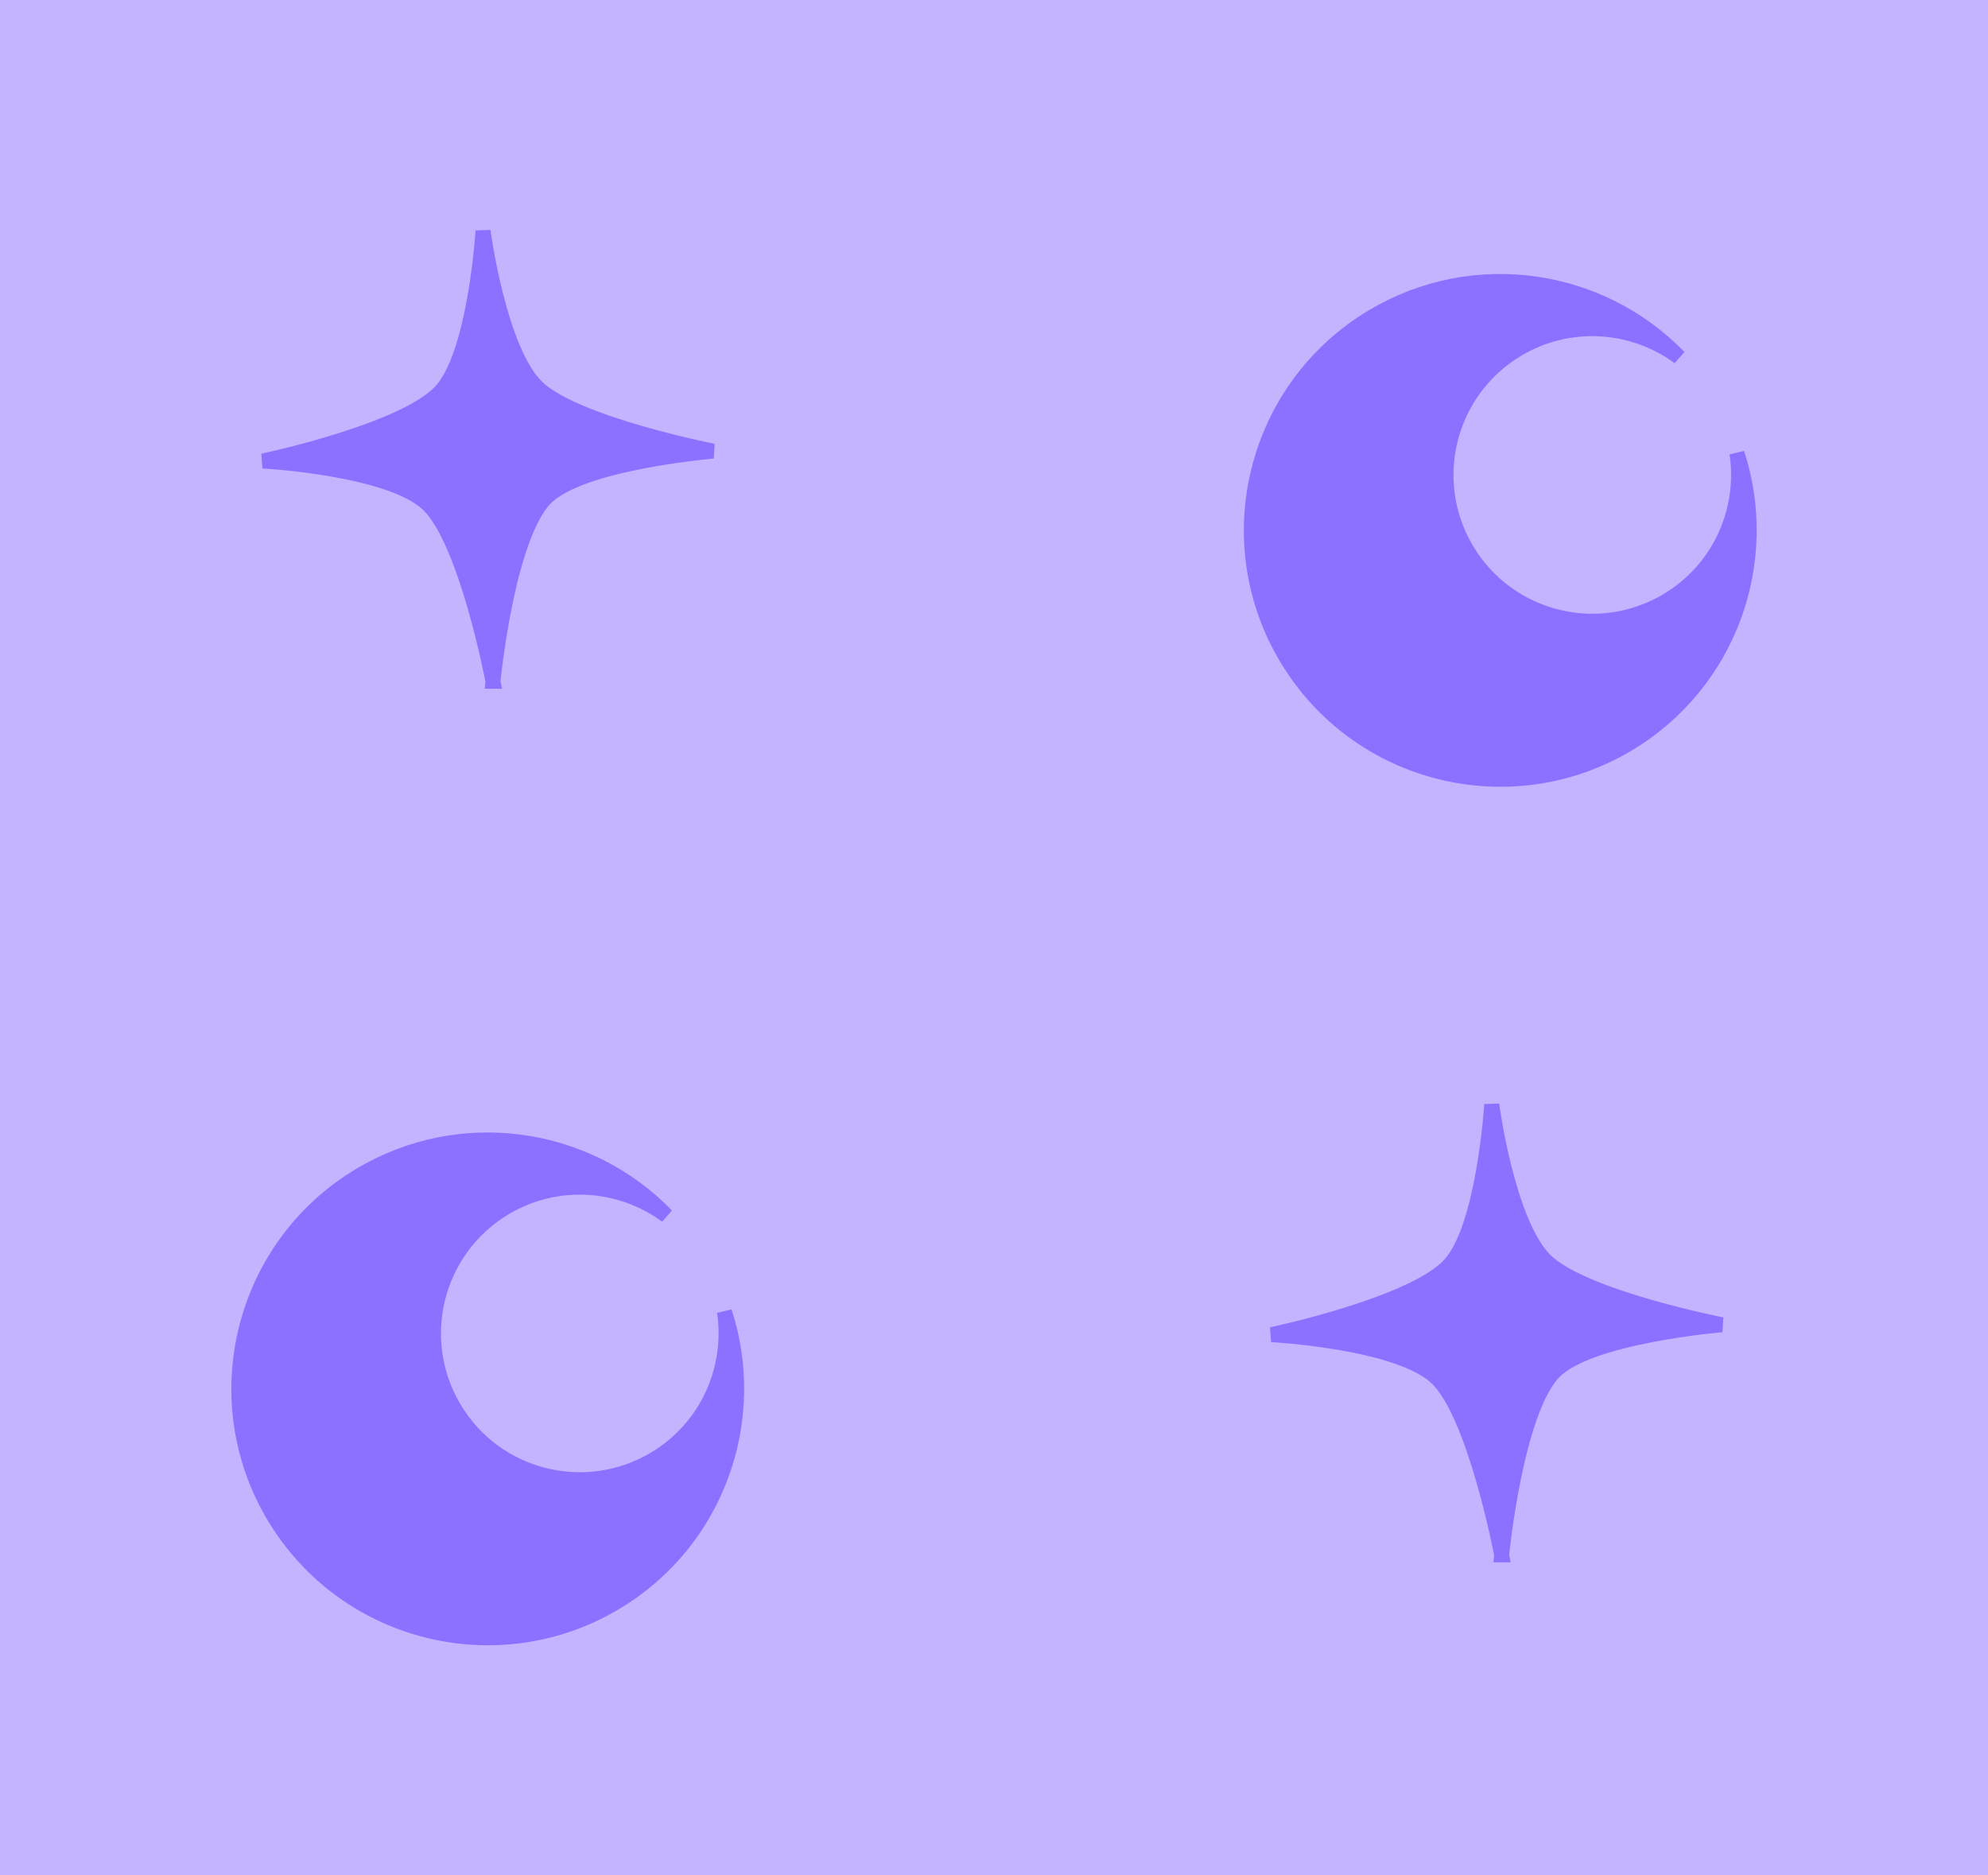 <?xml version="1.0" encoding="UTF-8" standalone="no"?>
<svg
   version="1.1"
   width="66.517"
   height="62.744"
   viewBox="0 0 66.517 62.744"
   id="svg1198"
   sodipodi:docname="star and moon.svg.2024_10_02_11_01_49.0.svg"
   inkscape:version="1.1 (c4e8f9e, 2021-05-24)"
   xmlns:inkscape="http://www.inkscape.org/namespaces/inkscape"
   xmlns:sodipodi="http://sodipodi.sourceforge.net/DTD/sodipodi-0.dtd"
   xmlns="http://www.w3.org/2000/svg"
   xmlns:svg="http://www.w3.org/2000/svg">
  <defs
     id="defs1202" />
  <sodipodi:namedview
     id="namedview1200"
     pagecolor="#ffffff"
     bordercolor="#666666"
     borderopacity="1.0"
     inkscape:pageshadow="2"
     inkscape:pageopacity="0.0"
     inkscape:pagecheckerboard="0"
     showgrid="false"
     inkscape:zoom="2.189243"
     inkscape:cx="197.78526"
     inkscape:cy="195.72976"
     inkscape:window-width="2389"
     inkscape:window-height="1371"
     inkscape:window-x="0"
     inkscape:window-y="25"
     inkscape:window-maximized="0"
     inkscape:current-layer="svg1198" />
  <path
     d="M 0,62.744 V 0 h 66.517 v 62.744 z"
     stroke-width="0.297"
     id="path824"
     style="mix-blend-mode:normal;fill:#c2b4ff;stroke:none" />
  <g
     id="g2033"
     transform="translate(-425.51,-19.065)">
    <path
       d="m 456.821,32.355 c -2.363,-3.946 -1.079,-9.06 2.867,-11.423 3.385,-2.027 7.631,-1.371 10.261,1.349 -1.541,-1.134 -3.674,-1.302 -5.418,-0.258 -2.319,1.389 -3.073,4.394 -1.685,6.713 1.389,2.319 4.394,3.073 6.713,1.685 1.753,-1.049 2.611,-3.023 2.327,-4.925 1.181,3.613 -0.242,7.691 -3.641,9.726 -3.946,2.363 -9.06,1.079 -11.423,-2.867 z"
       stroke-width="0.5"
       id="path1184"
       style="mix-blend-mode:normal;fill:#8b71ff;stroke:#8b71ff"
       transform="translate(11.742,8.735)" />
    <path
       d="m 422.943,61.081 c -2.363,-3.946 -1.079,-9.06 2.867,-11.423 3.385,-2.027 7.631,-1.371 10.261,1.349 -1.541,-1.134 -3.674,-1.302 -5.418,-0.258 -2.319,1.389 -3.073,4.394 -1.685,6.713 1.389,2.319 4.394,3.073 6.713,1.685 1.753,-1.049 2.611,-3.023 2.327,-4.925 1.181,3.613 -0.242,7.691 -3.641,9.726 -3.946,2.363 -9.06,1.079 -11.423,-2.867 z"
       stroke-width="0.5"
       id="path1188"
       style="mix-blend-mode:normal;fill:#8b71ff;stroke:#8b71ff"
       transform="translate(11.742,8.735)" />
    <path
       d="m 464.012,62.357 c 0,0 -0.884,-4.688 -2.168,-5.917 -1.283,-1.228 -5.532,-1.452 -5.532,-1.452 0,0 4.664,-0.979 5.937,-2.31 1.175,-1.228 1.431,-5.39 1.431,-5.39 0,0 0.533,4.012 1.812,5.236 1.288,1.232 5.888,2.133 5.888,2.133 0,0 -4.457,0.368 -5.622,1.586 -1.28,1.338 -1.746,6.114 -1.746,6.114 z"
       stroke-width="0.5"
       id="path1190"
       style="mix-blend-mode:normal;fill:#8b71ff;stroke:#8b71ff"
       transform="translate(11.742,8.735)" />
    <path
       d="m 430.262,33.125 c 0,0 -0.884,-4.688 -2.168,-5.917 -1.283,-1.228 -5.532,-1.452 -5.532,-1.452 0,0 4.664,-0.979 5.937,-2.31 1.175,-1.228 1.431,-5.39 1.431,-5.39 0,0 0.533,4.012 1.812,5.236 1.288,1.232 5.888,2.133 5.888,2.133 0,0 -4.457,0.368 -5.622,1.586 -1.28,1.338 -1.746,6.114 -1.746,6.114 z"
       stroke-width="0.5"
       id="path1192"
       style="mix-blend-mode:normal;fill:#8b71ff;stroke:#8b71ff"
       transform="translate(11.742,8.735)" />
  </g>
</svg>
